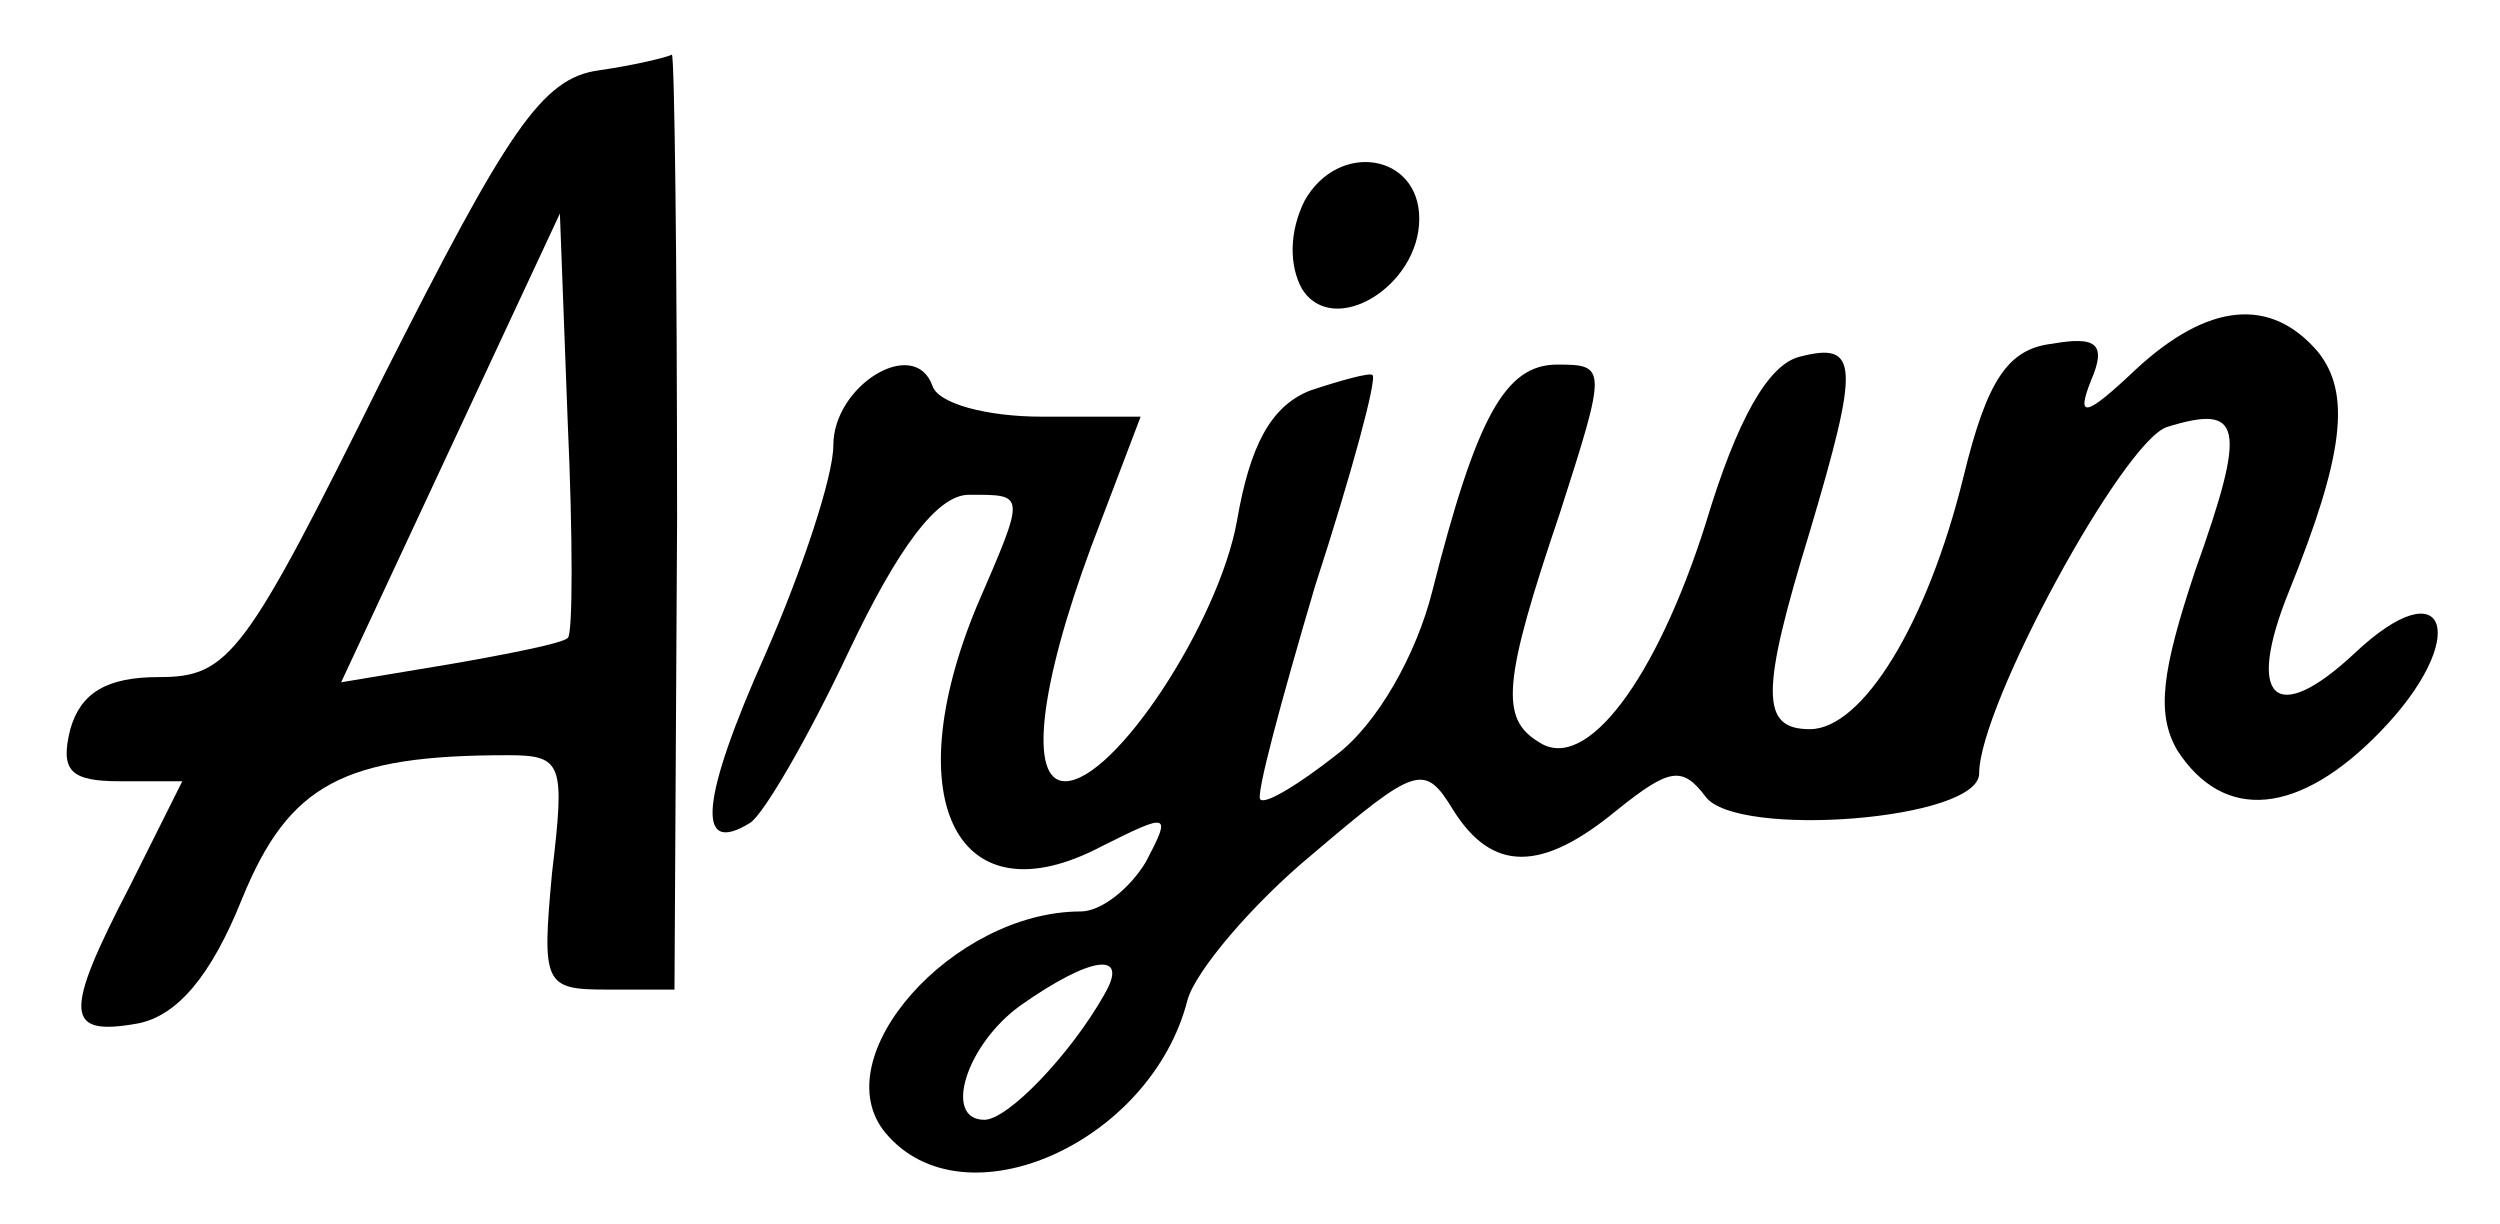 <?xml version="1.0" standalone="no"?>
<!DOCTYPE svg PUBLIC "-//W3C//DTD SVG 20010904//EN"
 "http://www.w3.org/TR/2001/REC-SVG-20010904/DTD/svg10.dtd">
<svg version="1.0" xmlns="http://www.w3.org/2000/svg"
 width="96pt" height="47pt" viewBox="0 0 96 47"
 preserveAspectRatio="xMidYMid meet">
<g transform="translate(0,47) scale(0.1,-0.1)"
fill="#000000" stroke="none">
<path d="M230 443 c-22 -3 -35 -23 -83 -118 -53 -107 -59 -115 -86 -115 -20 0
-30 -6 -34 -20 -4 -16 0 -20 19 -20 l24 0 -20 -40 c-26 -50 -25 -58 3 -53 15
3 28 18 40 48 18 44 39 55 102 55 21 0 22 -3 17 -45 -4 -43 -3 -45 21 -45 l26
0 1 180 c0 99 -1 179 -2 179 -2 -1 -14 -4 -28 -6z m-12 -218 c-2 -2 -22 -6
-45 -10 l-42 -7 42 90 42 90 3 -80 c2 -44 2 -82 0 -83z"/>
<path d="M501 393 c-6 -12 -6 -25 -1 -34 12 -19 45 1 45 27 0 25 -31 30 -44 7z"/>
<path d="M820 328 c-19 -18 -23 -19 -17 -4 6 14 2 17 -15 14 -17 -2 -25 -14
-34 -51 -14 -57 -39 -97 -59 -97 -19 0 -19 14 0 76 19 64 19 73 -4 67 -12 -3
-24 -24 -36 -64 -19 -60 -46 -96 -64 -84 -15 9 -14 23 8 88 18 56 18 57 -1 57
-20 0 -31 -20 -48 -87 -6 -24 -21 -51 -37 -63 -14 -11 -27 -19 -29 -17 -2 1 8
38 21 82 14 43 24 80 22 81 -1 1 -12 -2 -24 -6 -15 -6 -23 -21 -28 -50 -7 -39
-47 -100 -66 -100 -14 0 -10 36 10 90 l19 50 -38 0 c-21 0 -40 5 -42 12 -7 19
-38 0 -38 -23 0 -12 -12 -48 -26 -80 -25 -56 -27 -78 -6 -65 5 3 22 32 38 66
19 40 34 60 46 60 22 0 22 1 3 -43 -31 -75 -7 -121 48 -92 26 13 27 13 17 -6
-6 -10 -17 -19 -25 -19 -49 0 -99 -56 -75 -85 30 -36 102 -4 116 51 3 11 25
37 48 56 40 34 43 35 54 17 15 -24 34 -24 63 0 20 16 25 17 34 5 12 -16 105
-9 105 9 0 26 55 127 72 133 29 9 31 1 11 -55 -13 -39 -15 -55 -7 -69 18 -28
47 -25 78 7 35 36 26 64 -10 30 -30 -28 -42 -18 -25 24 21 52 24 76 11 92 -18
21 -42 19 -70 -7z m-396 -240 c-13 -23 -37 -48 -46 -48 -16 0 -7 29 14 44 27
19 42 21 32 4z"/>
</g>
</svg>
